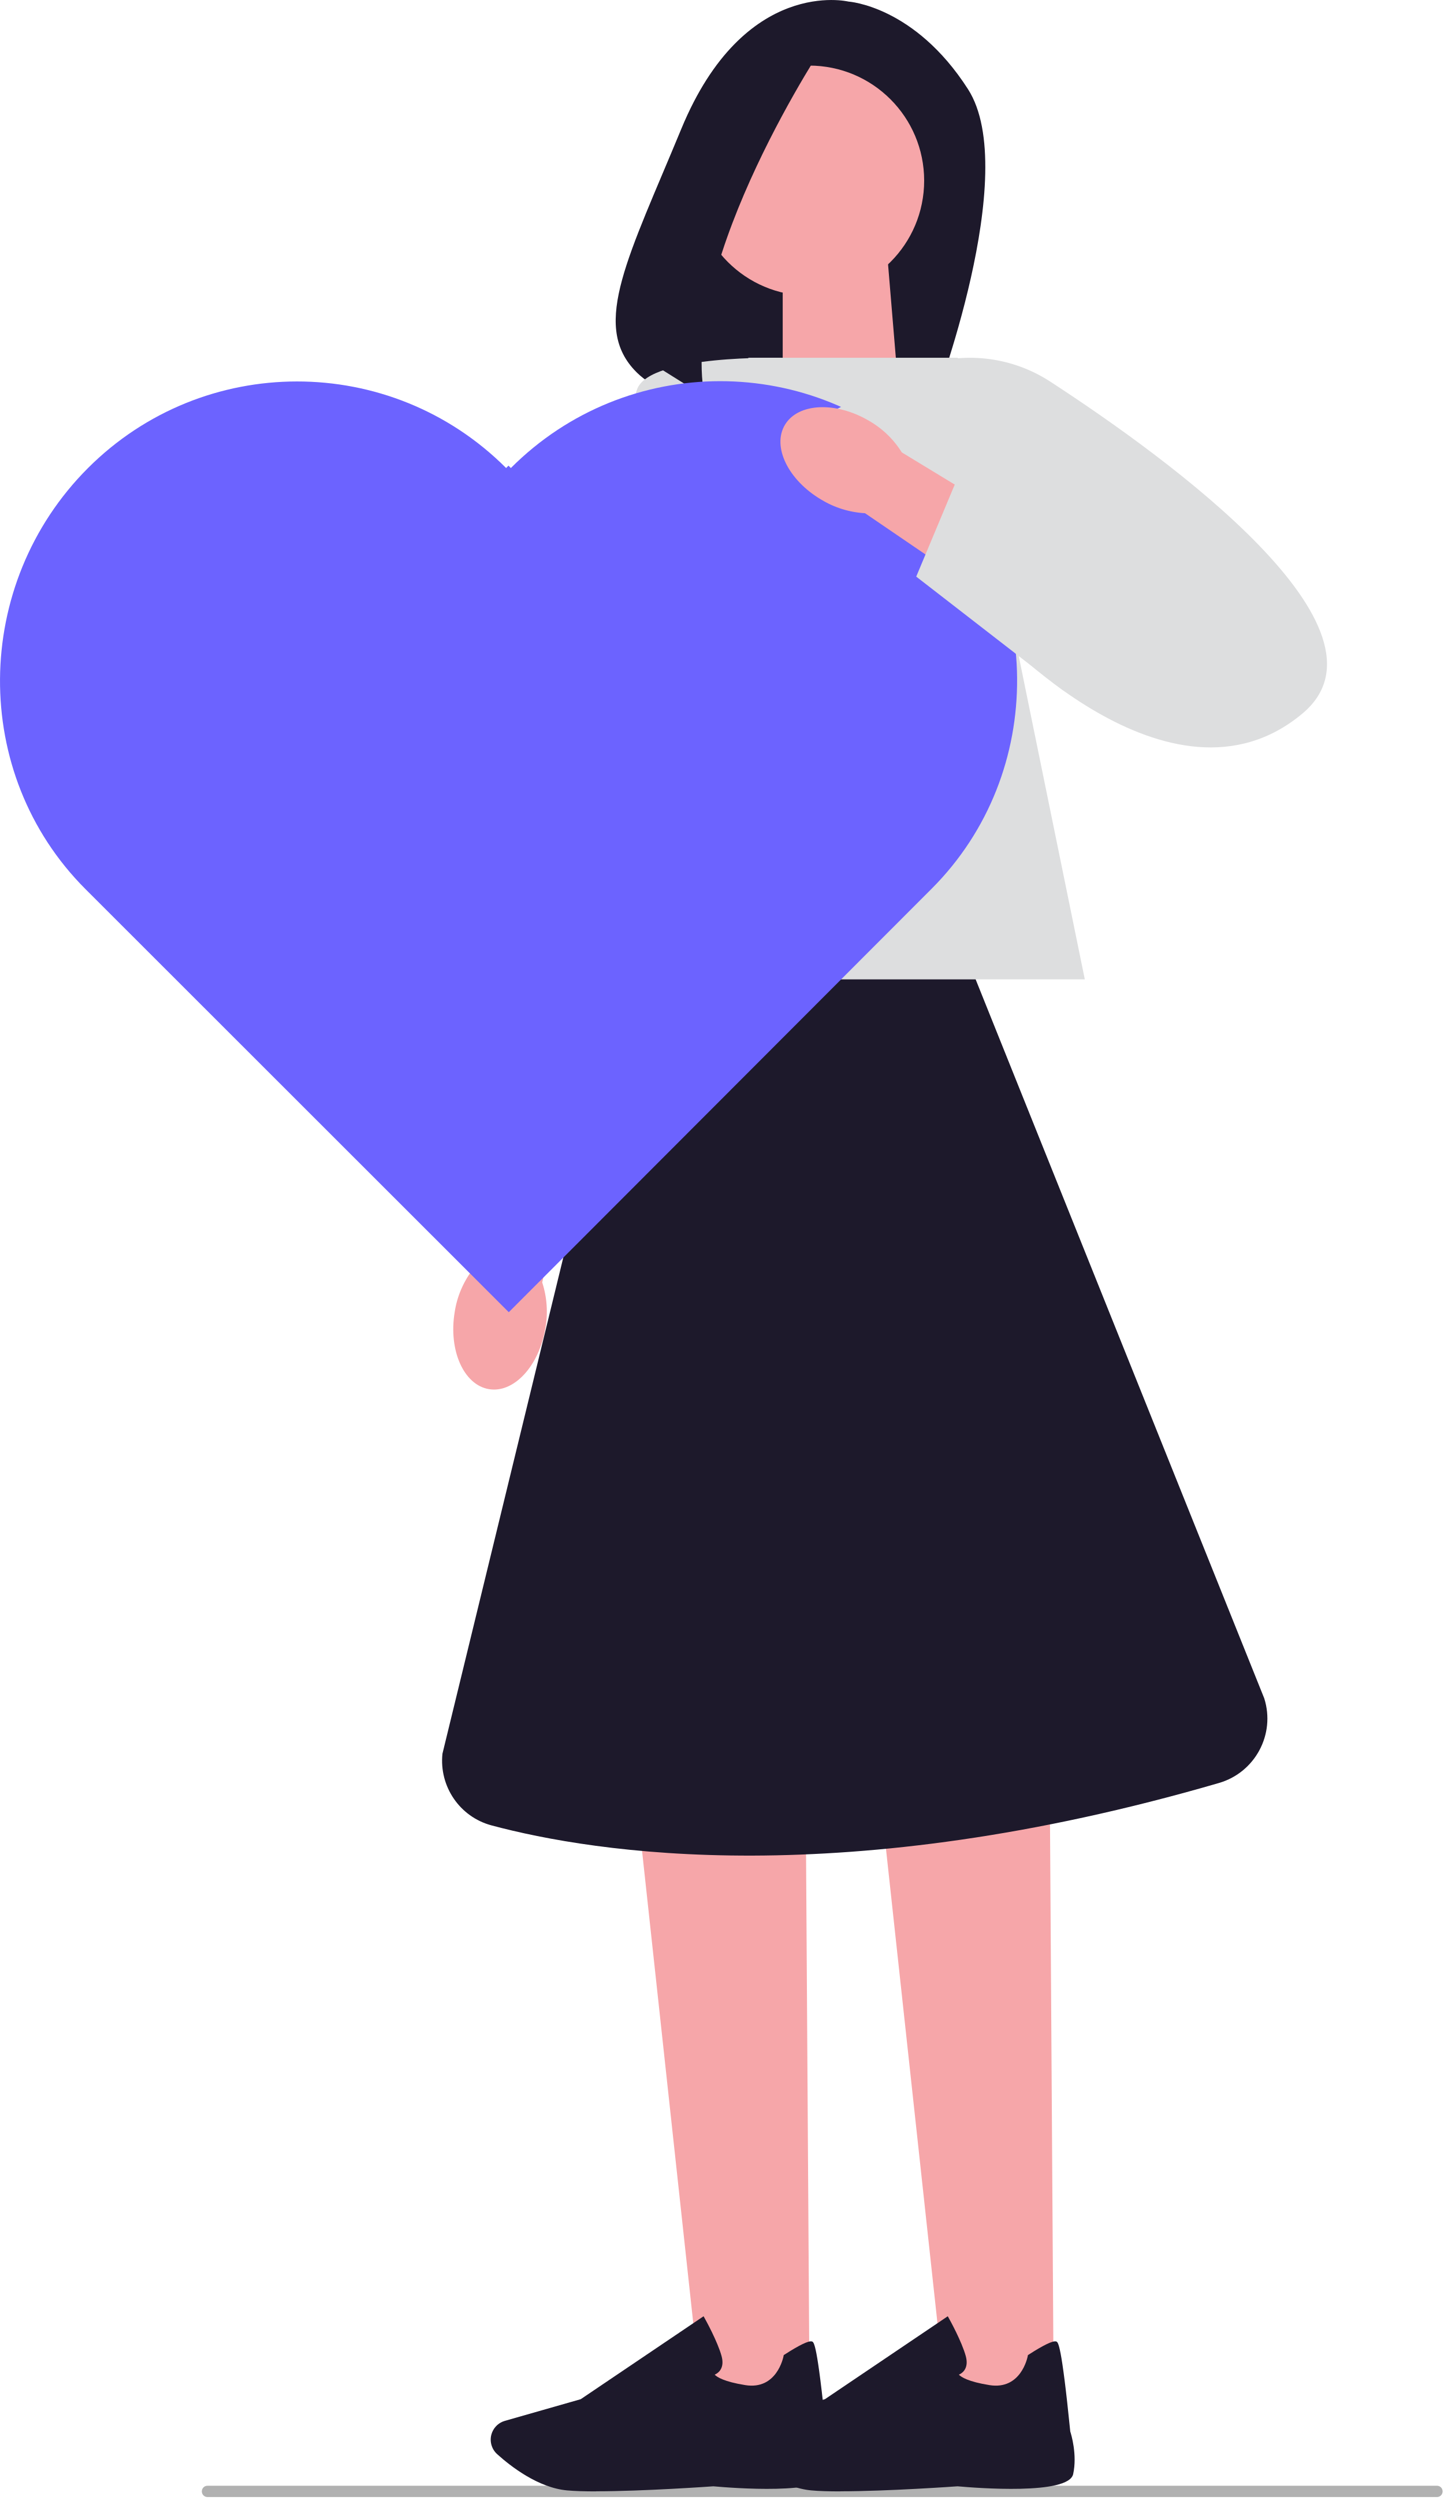 <svg width="304" height="526" viewBox="0 0 304 526" fill="none" xmlns="http://www.w3.org/2000/svg">
<g clip-path="url(#clip0_109_1311)">
<path d="M42.49 524.23C42.49 524.89 43.02 525.42 43.68 525.42H302.52C303.18 525.42 303.71 524.89 303.71 524.23C303.71 523.57 303.18 523.04 302.52 523.04H43.68C43.02 523.04 42.49 523.57 42.49 524.23Z" fill="#B1B1B1"/>
<path d="M178.61 0.33C178.61 0.33 156.7 -4.98 143.44 27.1C132.39 53.84 124.55 68.12 133.52 77.82C136.73 81.29 141.31 83.16 146.03 83.32L196.53 84.98C196.53 84.98 215.07 36.36 203.8 18.78C192.53 1.19 178.61 0.33 178.61 0.33Z" fill="#1D192B"/>
<path d="M189.07 80.94L164.78 88.93V53.96H186.82L189.07 80.94Z" fill="#F6A6A9"/>
<path d="M170.43 504.69H147.67L134.48 383.11H169.65L170.43 504.69Z" fill="#F6A6A9"/>
<path d="M125.51 524.23C123.12 524.23 120.99 524.17 119.38 524.02C113.33 523.47 107.57 519.01 104.67 516.4C103.37 515.23 102.95 513.36 103.63 511.75C104.12 510.59 105.09 509.73 106.29 509.39L122.26 504.83L148.12 487.38L148.41 487.9C148.52 488.09 151.06 492.67 151.91 495.76C152.23 496.94 152.15 497.92 151.66 498.67C151.32 499.2 150.85 499.5 150.46 499.67C150.93 500.16 152.4 501.15 156.91 501.87C163.51 502.92 164.89 496.08 164.95 495.79L164.99 495.56L165.19 495.43C168.33 493.41 170.26 492.49 170.93 492.68C171.35 492.8 172.04 493.01 173.91 511.63C174.1 512.21 175.41 516.5 174.52 520.59C173.55 525.05 154.08 523.51 150.18 523.16C150.07 523.17 135.49 524.21 125.5 524.21V524.23H125.51Z" fill="#1D192B"/>
<path d="M221.83 504.69H199.08L185.88 383.11H221.05L221.83 504.69Z" fill="#F6A6A9"/>
<path d="M176.92 524.23C174.53 524.23 172.4 524.17 170.79 524.02C164.74 523.47 158.98 519.01 156.08 516.4C154.78 515.23 154.36 513.36 155.04 511.75C155.53 510.59 156.5 509.73 157.7 509.39L173.67 504.83L199.53 487.38L199.82 487.9C199.93 488.09 202.47 492.67 203.32 495.76C203.64 496.94 203.56 497.92 203.07 498.67C202.73 499.2 202.26 499.5 201.87 499.67C202.34 500.16 203.81 501.15 208.32 501.87C214.92 502.92 216.3 496.08 216.36 495.79L216.4 495.56L216.6 495.43C219.74 493.41 221.67 492.49 222.34 492.68C222.76 492.8 223.45 493.01 225.32 511.63C225.51 512.21 226.82 516.5 225.93 520.59C224.96 525.05 205.49 523.51 201.59 523.16C201.48 523.17 186.9 524.21 176.91 524.21V524.23H176.92Z" fill="#1D192B"/>
<path d="M228.38 206.07H117.82L157.56 75.28H201.64L228.38 206.07Z" fill="#DDDEDF"/>
<path d="M114.81 279.46C113.49 287.47 108.15 293.22 102.88 292.29C97.61 291.36 94.4 284.12 95.72 276.11C96.2 272.9 97.47 269.87 99.42 267.26L105.44 233.39L121.83 236.82L114.15 269.84C115.16 272.96 115.39 276.26 114.82 279.46H114.81Z" fill="#F6A6A9"/>
<path d="M164.52 75.3C164.52 75.3 137.06 74.58 134.17 81.8C131.28 89.03 97.32 261.01 97.32 261.01H119.72L164.52 75.3Z" fill="#DDDEDF"/>
<path d="M170.35 62.22C183.72 62.22 194.56 51.381 194.56 38.01C194.56 24.639 183.72 13.8 170.35 13.8C156.979 13.8 146.14 24.639 146.14 38.01C146.14 51.381 156.979 62.22 170.35 62.22Z" fill="#F6A6A9"/>
<path d="M174.15 8.32C174.15 8.32 143.07 54.55 148.3 83.39L130.22 72.06C130.22 72.06 142.95 13.68 161.92 9.15L174.15 8.31V8.32Z" fill="#1D192B"/>
<path d="M205.4 206.07H132.85L93.15 369C92.42 375.88 96.78 382.3 103.47 384.09C125.25 389.92 177.51 398.19 256.62 375.17C264.23 372.96 268.55 364.93 266.16 357.37L205.4 206.08V206.07Z" fill="#1D192B"/>
<path d="M107.55 98.48L107.05 97.98L106.55 98.48C82.22 74.17 42.79 74.2 18.48 98.53C-5.83 122.87 -6.32 162.79 18.01 187.1L107.11 276.11L196.15 186.99C220.46 162.65 219.95 122.73 195.63 98.42C171.3 74.11 131.87 74.14 107.56 98.47L107.55 98.48Z" fill="#6C63FF"/>
<path d="M173.35 87.52L193.45 77.21C202.64 73.81 212.89 74.95 221.11 80.3C246.11 96.56 295.39 132.41 274.21 150.13C246.3 173.49 208.57 132.06 208.57 132.06L173.35 87.52Z" fill="#DDDEDF"/>
<path d="M172.91 105.14C165.92 101.02 162.49 93.96 165.26 89.37C168.03 84.79 175.94 84.42 182.94 88.54C185.76 90.15 188.13 92.43 189.85 95.19L219.25 113.05L210.13 127.09L182.11 107.99C178.83 107.8 175.67 106.82 172.9 105.13H172.91V105.14Z" fill="#F6A6A9"/>
<path d="M192.89 121.33L201.25 101.36L242.1 114.88L223.83 145.29L192.89 121.33Z" fill="#DDDEDF"/>
</g>
<defs>
<clipPath id="clip0_109_1311">
<rect width="303.71" height="525.42" fill="white"/>
</clipPath>
</defs>
</svg>
